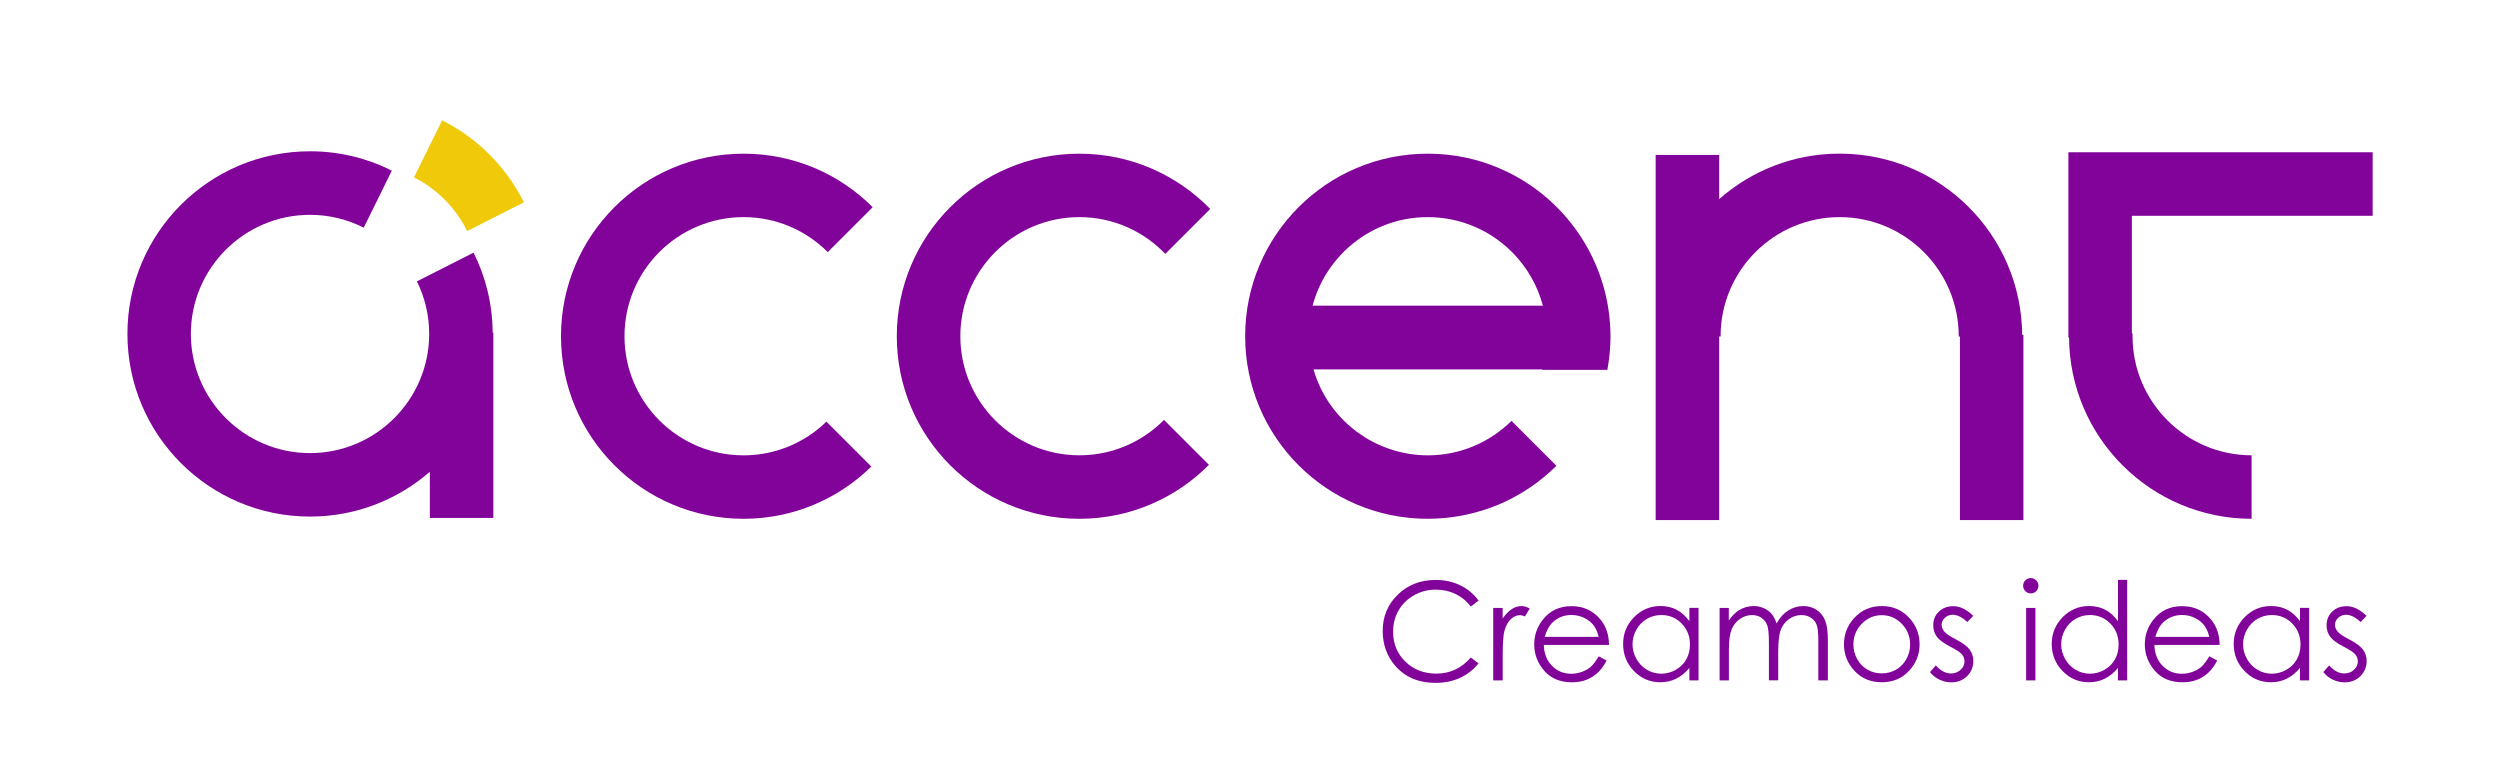 <?xml version="1.0" encoding="utf-8"?>
<!-- Generator: Adobe Illustrator 23.0.0, SVG Export Plug-In . SVG Version: 6.00 Build 0)  -->
<svg version="1.1" xmlns="http://www.w3.org/2000/svg" xmlns:xlink="http://www.w3.org/1999/xlink" x="0px" y="0px"
	 viewBox="0 0 523.67 159.72" style="enable-background:new 0 0 523.67 159.72;" xml:space="preserve">
<style type="text/css">
	.st0{display:none;}
	.st1{display:inline;opacity:0.53;}
	.st2{display:inline;fill:url(#SVGID_1_);}
	.st3{display:inline;opacity:0.15;}
	.st4{opacity:0.15;}
	.st5{clip-path:url(#SVGID_3_);}
	.st6{opacity:0.131;fill:#FFFFFF;}
	.st7{opacity:0.511;fill:#FFFFFF;}
	.st8{opacity:0.621;fill:#FFFFFF;}
	.st9{opacity:0.584;fill:#FFFFFF;}
	.st10{opacity:0.387;fill:#FFFFFF;}
	.st11{opacity:0.676;fill:#FFFFFF;}
	.st12{opacity:0.337;fill:#FFFFFF;}
	.st13{opacity:0.937;fill:#FFFFFF;}
	.st14{opacity:0.19;fill:#FFFFFF;}
	.st15{opacity:0.833;fill:#FFFFFF;}
	.st16{opacity:0.9;fill:#FFFFFF;}
	.st17{opacity:0.629;fill:#FFFFFF;}
	.st18{opacity:0.704;fill:#FFFFFF;}
	.st19{opacity:0.367;fill:#FFFFFF;}
	.st20{opacity:0.439;fill:#FFFFFF;}
	.st21{opacity:0.926;fill:#FFFFFF;}
	.st22{opacity:0.944;fill:#FFFFFF;}
	.st23{opacity:0.845;fill:#FFFFFF;}
	.st24{opacity:0.87;fill:#FFFFFF;}
	.st25{opacity:0.727;fill:#FFFFFF;}
	.st26{opacity:0.482;fill:#FFFFFF;}
	.st27{opacity:0.724;fill:#FFFFFF;}
	.st28{opacity:0.919;fill:#FFFFFF;}
	.st29{opacity:0.202;fill:#FFFFFF;}
	.st30{opacity:0.895;fill:#FFFFFF;}
	.st31{opacity:0.684;fill:#FFFFFF;}
	.st32{opacity:0.307;fill:#FFFFFF;}
	.st33{opacity:0.412;fill:#FFFFFF;}
	.st34{opacity:0.757;fill:#FFFFFF;}
	.st35{opacity:0.308;fill:#FFFFFF;}
	.st36{opacity:0.222;fill:#FFFFFF;}
	.st37{opacity:0.561;fill:#FFFFFF;}
	.st38{opacity:0.117;fill:#FFFFFF;}
	.st39{opacity:0.601;fill:#FFFFFF;}
	.st40{opacity:0.936;fill:#FFFFFF;}
	.st41{opacity:0.406;fill:#FFFFFF;}
	.st42{opacity:0.256;fill:#FFFFFF;}
	.st43{opacity:0.287;fill:#FFFFFF;}
	.st44{opacity:0.609;fill:#FFFFFF;}
	.st45{opacity:0.466;fill:#FFFFFF;}
	.st46{opacity:0.284;fill:#FFFFFF;}
	.st47{opacity:0.352;fill:#FFFFFF;}
	.st48{opacity:0.633;fill:#FFFFFF;}
	.st49{opacity:0.353;fill:#FFFFFF;}
	.st50{opacity:0.654;fill:#FFFFFF;}
	.st51{opacity:0.286;fill:#FFFFFF;}
	.st52{opacity:0.847;fill:#FFFFFF;}
	.st53{opacity:0.48;fill:#FFFFFF;}
	.st54{opacity:0.757;fill:#FFFFFF;}
	.st55{opacity:0.499;fill:#FFFFFF;}
	.st56{opacity:0.795;fill:#FFFFFF;}
	.st57{opacity:0.258;fill:#FFFFFF;}
	.st58{opacity:0.689;fill:#FFFFFF;}
	.st59{opacity:0.642;fill:#FFFFFF;}
	.st60{opacity:0.249;fill:#FFFFFF;}
	.st61{opacity:0.725;fill:#FFFFFF;}
	.st62{opacity:0.632;fill:#FFFFFF;}
	.st63{opacity:0.231;fill:#FFFFFF;}
	.st64{opacity:0.762;fill:#FFFFFF;}
	.st65{opacity:0.251;fill:#FFFFFF;}
	.st66{opacity:0.75;fill:#FFFFFF;}
	.st67{opacity:0.285;fill:#FFFFFF;}
	.st68{opacity:0.586;fill:#FFFFFF;}
	.st69{opacity:0.238;fill:#FFFFFF;}
	.st70{opacity:0.453;fill:#FFFFFF;}
	.st71{opacity:0.693;fill:#FFFFFF;}
	.st72{opacity:0.911;fill:#FFFFFF;}
	.st73{opacity:0.455;fill:#FFFFFF;}
	.st74{opacity:0.813;fill:#FFFFFF;}
	.st75{opacity:0.116;fill:#FFFFFF;}
	.st76{opacity:0.46;fill:#FFFFFF;}
	.st77{opacity:0.951;fill:#FFFFFF;}
	.st78{opacity:0.888;fill:#FFFFFF;}
	.st79{opacity:0.325;fill:#FFFFFF;}
	.st80{opacity:0.907;fill:#FFFFFF;}
	.st81{opacity:0.965;fill:#FFFFFF;}
	.st82{opacity:0.751;fill:#FFFFFF;}
	.st83{opacity:0.208;fill:#FFFFFF;}
	.st84{opacity:0.137;fill:#FFFFFF;}
	.st85{opacity:0.98;fill:#FFFFFF;}
	.st86{opacity:0.164;fill:#FFFFFF;}
	.st87{opacity:0.218;fill:#FFFFFF;}
	.st88{opacity:0.321;fill:#FFFFFF;}
	.st89{opacity:0.147;fill:#FFFFFF;}
	.st90{opacity:0.302;fill:#FFFFFF;}
	.st91{opacity:0.718;fill:#FFFFFF;}
	.st92{opacity:0.64;fill:#FFFFFF;}
	.st93{opacity:0.623;fill:#FFFFFF;}
	.st94{opacity:0.167;fill:#FFFFFF;}
	.st95{opacity:0.582;fill:#FFFFFF;}
	.st96{opacity:0.703;fill:#FFFFFF;}
	.st97{opacity:0.244;fill:#FFFFFF;}
	.st98{opacity:0.497;fill:#FFFFFF;}
	.st99{opacity:0.209;fill:#FFFFFF;}
	.st100{opacity:0.713;fill:#FFFFFF;}
	.st101{opacity:0.379;fill:#FFFFFF;}
	.st102{opacity:0.506;fill:#FFFFFF;}
	.st103{opacity:0.922;fill:#FFFFFF;}
	.st104{opacity:0.126;fill:#FFFFFF;}
	.st105{opacity:0.495;fill:#FFFFFF;}
	.st106{opacity:0.259;fill:#FFFFFF;}
	.st107{opacity:0.385;fill:#FFFFFF;}
	.st108{opacity:0.641;fill:#FFFFFF;}
	.st109{opacity:0.868;fill:#FFFFFF;}
	.st110{opacity:0.334;fill:#FFFFFF;}
	.st111{opacity:0.333;fill:#FFFFFF;}
	.st112{opacity:0.887;fill:#FFFFFF;}
	.st113{opacity:0.27;fill:#FFFFFF;}
	.st114{opacity:0.752;fill:#FFFFFF;}
	.st115{opacity:0.138;fill:#FFFFFF;}
	.st116{opacity:0.331;fill:#FFFFFF;}
	.st117{opacity:0.175;fill:#FFFFFF;}
	.st118{opacity:0.74;fill:#FFFFFF;}
	.st119{opacity:0.603;fill:#FFFFFF;}
	.st120{opacity:0.674;fill:#FFFFFF;}
	.st121{opacity:0.511;fill:#FFFFFF;}
	.st122{opacity:0.405;fill:#FFFFFF;}
	.st123{opacity:0.513;fill:#FFFFFF;}
	.st124{opacity:0.663;fill:#FFFFFF;}
	.st125{opacity:0.298;fill:#FFFFFF;}
	.st126{opacity:0.493;fill:#FFFFFF;}
	.st127{opacity:0.431;fill:#FFFFFF;}
	.st128{opacity:0.491;fill:#FFFFFF;}
	.st129{opacity:0.794;fill:#FFFFFF;}
	.st130{opacity:0.39;fill:#FFFFFF;}
	.st131{opacity:0.774;fill:#FFFFFF;}
	.st132{opacity:0.897;fill:#FFFFFF;}
	.st133{opacity:0.211;fill:#FFFFFF;}
	.st134{opacity:0.458;fill:#FFFFFF;}
	.st135{opacity:0.552;fill:#FFFFFF;}
	.st136{opacity:0.551;fill:#FFFFFF;}
	.st137{opacity:0.995;fill:#FFFFFF;}
	.st138{opacity:0.765;fill:#FFFFFF;}
	.st139{opacity:0.897;fill:#FFFFFF;}
	.st140{opacity:0.242;fill:#FFFFFF;}
	.st141{opacity:0.745;fill:#FFFFFF;}
	.st142{opacity:0.472;fill:#FFFFFF;}
	.st143{opacity:0.885;fill:#FFFFFF;}
	.st144{opacity:0.328;fill:#FFFFFF;}
	.st145{opacity:0.374;fill:#FFFFFF;}
	.st146{opacity:0.781;fill:#FFFFFF;}
	.st147{opacity:0.562;fill:#FFFFFF;}
	.st148{opacity:0.894;fill:#FFFFFF;}
	.st149{opacity:0.57;fill:#FFFFFF;}
	.st150{opacity:0.375;fill:#FFFFFF;}
	.st151{opacity:0.482;fill:#FFFFFF;}
	.st152{opacity:0.969;fill:#FFFFFF;}
	.st153{opacity:0.37;fill:#FFFFFF;}
	.st154{opacity:0.652;fill:#FFFFFF;}
	.st155{opacity:0.831;fill:#FFFFFF;}
	.st156{opacity:0.403;fill:#FFFFFF;}
	.st157{opacity:0.715;fill:#FFFFFF;}
	.st158{opacity:0.3;fill:#FFFFFF;}
	.st159{opacity:0.177;fill:#FFFFFF;}
	.st160{opacity:0.31;fill:#FFFFFF;}
	.st161{opacity:0.283;fill:#FFFFFF;}
	.st162{opacity:0.454;fill:#FFFFFF;}
	.st163{opacity:0.671;fill:#FFFFFF;}
	.st164{opacity:0.115;fill:#FFFFFF;}
	.st165{opacity:0.409;fill:#FFFFFF;}
	.st166{opacity:0.675;fill:#FFFFFF;}
	.st167{opacity:0.248;fill:#FFFFFF;}
	.st168{opacity:0.425;fill:#FFFFFF;}
	.st169{opacity:0.364;fill:#FFFFFF;}
	.st170{opacity:0.132;fill:#FFFFFF;}
	.st171{opacity:0.294;fill:#FFFFFF;}
	.st172{opacity:0.462;fill:#FFFFFF;}
	.st173{opacity:0.366;fill:#FFFFFF;}
	.st174{opacity:0.717;fill:#FFFFFF;}
	.st175{opacity:0.475;fill:#FFFFFF;}
	.st176{opacity:0.486;fill:#FFFFFF;}
	.st177{opacity:0.426;fill:#FFFFFF;}
	.st178{opacity:0.641;fill:#FFFFFF;}
	.st179{opacity:0.529;fill:#FFFFFF;}
	.st180{opacity:0.422;fill:#FFFFFF;}
	.st181{opacity:0.475;fill:#FFFFFF;}
	.st182{opacity:0.512;fill:#FFFFFF;}
	.st183{opacity:0.911;fill:#FFFFFF;}
	.st184{opacity:0.347;fill:#FFFFFF;}
	.st185{opacity:0.16;fill:#FFFFFF;}
	.st186{opacity:0.804;fill:#FFFFFF;}
	.st187{opacity:0.893;fill:#FFFFFF;}
	.st188{opacity:0.946;fill:#FFFFFF;}
	.st189{opacity:0.756;fill:#FFFFFF;}
	.st190{opacity:0.742;fill:#FFFFFF;}
	.st191{opacity:0.401;fill:#FFFFFF;}
	.st192{opacity:0.604;fill:#FFFFFF;}
	.st193{opacity:0.399;fill:#FFFFFF;}
	.st194{opacity:0.899;fill:#FFFFFF;}
	.st195{opacity:0.61;fill:#FFFFFF;}
	.st196{opacity:0.723;fill:#FFFFFF;}
	.st197{opacity:0.371;fill:#FFFFFF;}
	.st198{opacity:0.613;fill:#FFFFFF;}
	.st199{opacity:0.567;fill:#FFFFFF;}
	.st200{opacity:0.662;fill:#FFFFFF;}
	.st201{opacity:0.157;fill:#FFFFFF;}
	.st202{opacity:0.649;fill:#FFFFFF;}
	.st203{opacity:0.172;fill:#FFFFFF;}
	.st204{opacity:0.153;fill:#FFFFFF;}
	.st205{opacity:0.796;fill:#FFFFFF;}
	.st206{opacity:0.394;fill:#FFFFFF;}
	.st207{opacity:0.466;fill:#FFFFFF;}
	.st208{opacity:0.521;fill:#FFFFFF;}
	.st209{opacity:0.54;fill:#FFFFFF;}
	.st210{opacity:0.916;fill:#FFFFFF;}
	.st211{opacity:0.781;fill:#FFFFFF;}
	.st212{opacity:0.94;fill:#FFFFFF;}
	.st213{opacity:0.562;fill:#FFFFFF;}
	.st214{opacity:0.476;fill:#FFFFFF;}
	.st215{opacity:0.799;fill:#FFFFFF;}
	.st216{opacity:0.869;fill:#FFFFFF;}
	.st217{opacity:0.211;fill:#FFFFFF;}
	.st218{opacity:0.117;fill:#FFFFFF;}
	.st219{opacity:0.744;fill:#FFFFFF;}
	.st220{opacity:0.389;fill:#FFFFFF;}
	.st221{opacity:0.455;fill:#FFFFFF;}
	.st222{opacity:0.534;fill:#FFFFFF;}
	.st223{opacity:0.596;fill:#FFFFFF;}
	.st224{opacity:0.589;fill:#FFFFFF;}
	.st225{opacity:0.423;fill:#FFFFFF;}
	.st226{opacity:0.639;fill:#FFFFFF;}
	.st227{opacity:0.528;fill:#FFFFFF;}
	.st228{opacity:0.223;fill:#FFFFFF;}
	.st229{opacity:0.274;fill:#FFFFFF;}
	.st230{opacity:0.612;fill:#FFFFFF;}
	.st231{opacity:0.752;fill:#FFFFFF;}
	.st232{opacity:0.681;fill:#FFFFFF;}
	.st233{opacity:0.709;fill:#FFFFFF;}
	.st234{opacity:0.983;fill:#FFFFFF;}
	.st235{opacity:0.286;fill:#FFFFFF;}
	.st236{opacity:0.207;fill:#FFFFFF;}
	.st237{opacity:0.658;fill:#FFFFFF;}
	.st238{opacity:0.509;fill:#FFFFFF;}
	.st239{opacity:0.927;fill:#FFFFFF;}
	.st240{opacity:0.192;fill:#FFFFFF;}
	.st241{opacity:0.543;fill:#FFFFFF;}
	.st242{opacity:0.605;fill:#FFFFFF;}
	.st243{opacity:0.637;fill:#FFFFFF;}
	.st244{opacity:0.888;fill:#FFFFFF;}
	.st245{opacity:0.974;fill:#FFFFFF;}
	.st246{opacity:0.187;fill:#FFFFFF;}
	.st247{opacity:0.62;fill:#FFFFFF;}
	.st248{opacity:0.363;fill:#FFFFFF;}
	.st249{opacity:0.654;fill:#FFFFFF;}
	.st250{opacity:0.382;fill:#FFFFFF;}
	.st251{opacity:0.417;fill:#FFFFFF;}
	.st252{opacity:0.145;fill:#FFFFFF;}
	.st253{opacity:0.465;fill:#FFFFFF;}
	.st254{opacity:0.284;fill:#FFFFFF;}
	.st255{opacity:0.785;fill:#FFFFFF;}
	.st256{opacity:0.783;fill:#FFFFFF;}
	.st257{opacity:0.408;fill:#FFFFFF;}
	.st258{opacity:0.383;fill:#FFFFFF;}
	.st259{opacity:0.655;fill:#FFFFFF;}
	.st260{opacity:0.864;fill:#FFFFFF;}
	.st261{opacity:0.951;fill:#FFFFFF;}
	.st262{opacity:0.634;fill:#FFFFFF;}
	.st263{opacity:0.164;fill:#FFFFFF;}
	.st264{opacity:0.253;fill:#FFFFFF;}
	.st265{opacity:0.149;fill:#FFFFFF;}
	.st266{opacity:0.291;fill:#FFFFFF;}
	.st267{opacity:0.564;fill:#FFFFFF;}
	.st268{opacity:0.784;fill:#FFFFFF;}
	.st269{opacity:0.378;fill:#FFFFFF;}
	.st270{opacity:0.82;fill:#FFFFFF;}
	.st271{opacity:0.222;fill:#FFFFFF;}
	.st272{opacity:0.304;fill:#FFFFFF;}
	.st273{opacity:0.122;fill:#FFFFFF;}
	.st274{opacity:0.182;fill:#FFFFFF;}
	.st275{opacity:0.163;fill:#FFFFFF;}
	.st276{opacity:0.386;fill:#FFFFFF;}
	.st277{opacity:0.95;fill:#FFFFFF;}
	.st278{opacity:0.662;fill:#FFFFFF;}
	.st279{opacity:0.804;fill:#FFFFFF;}
	.st280{opacity:0.854;fill:#FFFFFF;}
	.st281{opacity:0.984;fill:#FFFFFF;}
	.st282{opacity:0.982;fill:#FFFFFF;}
	.st283{opacity:0.455;fill:#FFFFFF;}
	.st284{opacity:0.628;fill:#FFFFFF;}
	.st285{opacity:0.607;fill:#FFFFFF;}
	.st286{opacity:0.774;fill:#FFFFFF;}
	.st287{opacity:0.271;fill:#FFFFFF;}
	.st288{opacity:0.71;fill:#FFFFFF;}
	.st289{opacity:1;fill:#FFFFFF;}
	.st290{opacity:0.134;fill:#FFFFFF;}
	.st291{opacity:0.395;fill:#FFFFFF;}
	.st292{opacity:0.985;fill:#FFFFFF;}
	.st293{opacity:0.34;fill:#FFFFFF;}
	.st294{opacity:0.88;fill:#FFFFFF;}
	.st295{opacity:0.617;fill:#FFFFFF;}
	.st296{opacity:0.141;fill:#FFFFFF;}
	.st297{opacity:0.968;fill:#FFFFFF;}
	.st298{opacity:0.626;fill:#FFFFFF;}
	.st299{opacity:0.827;fill:#FFFFFF;}
	.st300{opacity:0.626;fill:#FFFFFF;}
	.st301{opacity:0.189;fill:#FFFFFF;}
	.st302{opacity:0.302;fill:#FFFFFF;}
	.st303{opacity:0.792;fill:#FFFFFF;}
	.st304{opacity:0.997;fill:#FFFFFF;}
	.st305{opacity:0.941;fill:#FFFFFF;}
	.st306{opacity:0.261;fill:#FFFFFF;}
	.st307{opacity:0.702;fill:#FFFFFF;}
	.st308{opacity:0.34;fill:#FFFFFF;}
	.st309{opacity:0.364;fill:#FFFFFF;}
	.st310{opacity:0.961;fill:#FFFFFF;}
	.st311{opacity:0.319;fill:#FFFFFF;}
	.st312{opacity:0.427;fill:#FFFFFF;}
	.st313{opacity:0.587;fill:#FFFFFF;}
	.st314{opacity:0.183;fill:#FFFFFF;}
	.st315{opacity:0.502;fill:#FFFFFF;}
	.st316{opacity:0.696;fill:#FFFFFF;}
	.st317{opacity:0.427;fill:#FFFFFF;}
	.st318{opacity:0.236;fill:#FFFFFF;}
	.st319{opacity:0.36;fill:#FFFFFF;}
	.st320{opacity:0.293;fill:#FFFFFF;}
	.st321{opacity:0.875;fill:#FFFFFF;}
	.st322{opacity:0.661;fill:#FFFFFF;}
	.st323{opacity:0.967;fill:#FFFFFF;}
	.st324{opacity:0.627;fill:#FFFFFF;}
	.st325{opacity:0.313;fill:#FFFFFF;}
	.st326{opacity:0.731;fill:#FFFFFF;}
	.st327{opacity:0.838;fill:#FFFFFF;}
	.st328{opacity:0.47;fill:#FFFFFF;}
	.st329{opacity:0.237;fill:#FFFFFF;}
	.st330{opacity:0.472;fill:#FFFFFF;}
	.st331{opacity:0.912;fill:#FFFFFF;}
	.st332{opacity:0.586;fill:#FFFFFF;}
	.st333{opacity:0.44;fill:#FFFFFF;}
	.st334{opacity:0.862;fill:#FFFFFF;}
	.st335{opacity:0.851;fill:#FFFFFF;}
	.st336{opacity:0.31;fill:#FFFFFF;}
	.st337{opacity:0.122;fill:#FFFFFF;}
	.st338{opacity:0.207;fill:#FFFFFF;}
	.st339{opacity:0.921;fill:#FFFFFF;}
	.st340{opacity:0.802;fill:#FFFFFF;}
	.st341{opacity:0.33;fill:#FFFFFF;}
	.st342{opacity:0.432;fill:#FFFFFF;}
	.st343{opacity:0.375;fill:#FFFFFF;}
	.st344{opacity:0.499;fill:#FFFFFF;}
	.st345{opacity:0.743;fill:#FFFFFF;}
	.st346{opacity:0.572;fill:#FFFFFF;}
	.st347{opacity:0.331;fill:#FFFFFF;}
	.st348{opacity:0.231;fill:#FFFFFF;}
	.st349{opacity:0.335;fill:#FFFFFF;}
	.st350{opacity:0.89;fill:#FFFFFF;}
	.st351{opacity:0.254;fill:#FFFFFF;}
	.st352{opacity:0.951;fill:#FFFFFF;}
	.st353{opacity:0.428;fill:#FFFFFF;}
	.st354{opacity:0.559;fill:#FFFFFF;}
	.st355{opacity:0.994;fill:#FFFFFF;}
	.st356{opacity:0.851;fill:#FFFFFF;}
	.st357{opacity:0.894;fill:#FFFFFF;}
	.st358{opacity:0.199;fill:#FFFFFF;}
	.st359{opacity:0.202;fill:#FFFFFF;}
	.st360{opacity:0.679;fill:#FFFFFF;}
	.st361{opacity:0.643;fill:#FFFFFF;}
	.st362{opacity:0.903;fill:#FFFFFF;}
	.st363{opacity:0.521;fill:#FFFFFF;}
	.st364{opacity:0.701;fill:#FFFFFF;}
	.st365{opacity:0.655;fill:#FFFFFF;}
	.st366{opacity:0.939;fill:#FFFFFF;}
	.st367{opacity:0.747;fill:#FFFFFF;}
	.st368{opacity:0.163;fill:#FFFFFF;}
	.st369{opacity:0.817;fill:#FFFFFF;}
	.st370{opacity:0.515;fill:#FFFFFF;}
	.st371{opacity:0.204;fill:#FFFFFF;}
	.st372{opacity:0.741;fill:#FFFFFF;}
	.st373{opacity:0.235;fill:#FFFFFF;}
	.st374{opacity:0.29;fill:#FFFFFF;}
	.st375{opacity:0.101;fill:#FFFFFF;}
	.st376{opacity:0.807;fill:#FFFFFF;}
	.st377{opacity:0.312;fill:#FFFFFF;}
	.st378{opacity:0.462;fill:#FFFFFF;}
	.st379{opacity:0.501;fill:#FFFFFF;}
	.st380{opacity:0.147;fill:#FFFFFF;}
	.st381{opacity:0.432;fill:#FFFFFF;}
	.st382{opacity:0.514;fill:#FFFFFF;}
	.st383{opacity:0.159;fill:#FFFFFF;}
	.st384{opacity:0.863;fill:#FFFFFF;}
	.st385{opacity:0.162;fill:#FFFFFF;}
	.st386{opacity:0.808;fill:#FFFFFF;}
	.st387{opacity:0.286;fill:#FFFFFF;}
	.st388{opacity:0.902;fill:#FFFFFF;}
	.st389{opacity:0.686;fill:#FFFFFF;}
	.st390{opacity:0.7;fill:#FFFFFF;}
	.st391{opacity:0.885;fill:#FFFFFF;}
	.st392{opacity:0.586;fill:#FFFFFF;}
	.st393{opacity:0.873;fill:#FFFFFF;}
	.st394{opacity:0.696;fill:#FFFFFF;}
	.st395{opacity:0.705;fill:#FFFFFF;}
	.st396{opacity:0.294;fill:#FFFFFF;}
	.st397{opacity:0.259;fill:#FFFFFF;}
	.st398{opacity:0.914;fill:#FFFFFF;}
	.st399{opacity:0.969;fill:#FFFFFF;}
	.st400{opacity:0.247;fill:#FFFFFF;}
	.st401{opacity:0.31;fill:#FFFFFF;}
	.st402{opacity:0.632;fill:#FFFFFF;}
	.st403{opacity:0.552;fill:#FFFFFF;}
	.st404{opacity:0.921;fill:#FFFFFF;}
	.st405{opacity:0.569;fill:#FFFFFF;}
	.st406{opacity:0.218;fill:#FFFFFF;}
	.st407{opacity:0.189;fill:#FFFFFF;}
	.st408{opacity:0.864;fill:#FFFFFF;}
	.st409{opacity:0.695;fill:#FFFFFF;}
	.st410{opacity:0.59;fill:#FFFFFF;}
	.st411{opacity:0.976;fill:#FFFFFF;}
	.st412{opacity:0.481;fill:#FFFFFF;}
	.st413{opacity:0.402;fill:#FFFFFF;}
	.st414{opacity:0.582;fill:#FFFFFF;}
	.st415{opacity:0.53;fill:#FFFFFF;}
	.st416{opacity:0.842;fill:#FFFFFF;}
	.st417{opacity:0.891;fill:#FFFFFF;}
	.st418{opacity:0.523;fill:#FFFFFF;}
	.st419{opacity:0.946;fill:#FFFFFF;}
	.st420{opacity:0.36;fill:#FFFFFF;}
	.st421{opacity:0.735;fill:#FFFFFF;}
	.st422{opacity:0.29;fill:#FFFFFF;}
	.st423{opacity:0.115;fill:#FFFFFF;}
	.st424{opacity:0.208;fill:#FFFFFF;}
	.st425{opacity:0.94;fill:#FFFFFF;}
	.st426{opacity:0.733;fill:#FFFFFF;}
	.st427{opacity:0.509;fill:#FFFFFF;}
	.st428{opacity:0.592;fill:#FFFFFF;}
	.st429{opacity:0.742;fill:#FFFFFF;}
	.st430{opacity:0.689;fill:#FFFFFF;}
	.st431{opacity:0.539;fill:#FFFFFF;}
	.st432{opacity:0.151;fill:#FFFFFF;}
	.st433{opacity:0.774;fill:#FFFFFF;}
	.st434{opacity:0.236;fill:#FFFFFF;}
	.st435{opacity:0.631;fill:#FFFFFF;}
	.st436{opacity:0.342;fill:#FFFFFF;}
	.st437{opacity:0.969;fill:#FFFFFF;}
	.st438{opacity:0.607;fill:#FFFFFF;}
	.st439{opacity:0.821;fill:#FFFFFF;}
	.st440{opacity:0.955;fill:#FFFFFF;}
	.st441{opacity:0.813;fill:#FFFFFF;}
	.st442{opacity:0.619;fill:#FFFFFF;}
	.st443{opacity:0.405;fill:#FFFFFF;}
	.st444{opacity:0.339;fill:#FFFFFF;}
	.st445{opacity:0.134;fill:#FFFFFF;}
	.st446{opacity:0.719;fill:#FFFFFF;}
	.st447{opacity:0.754;fill:#FFFFFF;}
	.st448{opacity:0.881;fill:#FFFFFF;}
	.st449{opacity:0.838;fill:#FFFFFF;}
	.st450{opacity:0.121;fill:#FFFFFF;}
	.st451{opacity:0.911;fill:#FFFFFF;}
	.st452{opacity:0.571;fill:#FFFFFF;}
	.st453{opacity:0.831;fill:#FFFFFF;}
	.st454{opacity:0.309;fill:#FFFFFF;}
	.st455{opacity:0.573;fill:#FFFFFF;}
	.st456{opacity:0.323;fill:#FFFFFF;}
	.st457{opacity:0.421;fill:#FFFFFF;}
	.st458{opacity:0.147;fill:#FFFFFF;}
	.st459{opacity:0.148;fill:#FFFFFF;}
	.st460{opacity:0.751;fill:#FFFFFF;}
	.st461{opacity:0.874;fill:#FFFFFF;}
	.st462{opacity:0.5;fill:#FFFFFF;}
	.st463{opacity:0.361;fill:#FFFFFF;}
	.st464{opacity:0.237;fill:#FFFFFF;}
	.st465{opacity:0.938;fill:#FFFFFF;}
	.st466{opacity:0.533;fill:#FFFFFF;}
	.st467{opacity:0.259;fill:#FFFFFF;}
	.st468{opacity:0.959;fill:#FFFFFF;}
	.st469{opacity:0.215;fill:#FFFFFF;}
	.st470{opacity:0.387;fill:#FFFFFF;}
	.st471{opacity:0.895;fill:#FFFFFF;}
	.st472{opacity:0.444;fill:#FFFFFF;}
	.st473{opacity:0.673;fill:#FFFFFF;}
	.st474{opacity:0.559;fill:#FFFFFF;}
	.st475{opacity:0.53;fill:#FFFFFF;}
	.st476{opacity:0.672;fill:#FFFFFF;}
	.st477{opacity:0.527;fill:#FFFFFF;}
	.st478{opacity:0.843;fill:#FFFFFF;}
	.st479{opacity:0.387;fill:#FFFFFF;}
	.st480{opacity:0.593;fill:#FFFFFF;}
	.st481{opacity:0.577;fill:#FFFFFF;}
	.st482{opacity:0.458;fill:#FFFFFF;}
	.st483{opacity:0.158;fill:#FFFFFF;}
	.st484{opacity:0.648;fill:#FFFFFF;}
	.st485{opacity:0.812;fill:#FFFFFF;}
	.st486{opacity:0.513;fill:#FFFFFF;}
	.st487{opacity:0.756;fill:#FFFFFF;}
	.st488{opacity:0.556;fill:#FFFFFF;}
	.st489{opacity:0.669;fill:#FFFFFF;}
	.st490{opacity:0.764;fill:#FFFFFF;}
	.st491{opacity:0.256;fill:#FFFFFF;}
	.st492{opacity:0.178;fill:#FFFFFF;}
	.st493{opacity:0.205;fill:#FFFFFF;}
	.st494{opacity:0.84;fill:#FFFFFF;}
	.st495{opacity:0.349;fill:#FFFFFF;}
	.st496{opacity:0.777;fill:#FFFFFF;}
	.st497{opacity:0.239;fill:#FFFFFF;}
	.st498{opacity:0.603;fill:#FFFFFF;}
	.st499{opacity:0.786;fill:#FFFFFF;}
	.st500{opacity:0.685;fill:#FFFFFF;}
	.st501{opacity:0.761;fill:#FFFFFF;}
	.st502{opacity:0.195;fill:#FFFFFF;}
	.st503{opacity:0.223;fill:#FFFFFF;}
	.st504{opacity:0.531;fill:#FFFFFF;}
	.st505{opacity:0.744;fill:#FFFFFF;}
	.st506{opacity:0.75;fill:#FFFFFF;}
	.st507{fill:#FFFFFF;}
	.st508{display:inline;opacity:0.61;}
	.st509{display:inline;fill:url(#SVGID_4_);}
	.st510{display:inline;opacity:0.8;fill:#E2E2E2;}
	.st511{display:inline;opacity:0.5;fill:url(#SVGID_5_);}
	.st512{display:inline;fill:url(#SVGID_6_);}
	.st513{display:inline;opacity:0.2;}
	.st514{display:inline;fill:url(#SVGID_7_);}
	.st515{display:inline;opacity:0.8;fill:#E4E4E4;}
	.st516{display:inline;opacity:0.8;fill:#F2F2F2;}
	.st517{display:inline;fill:#FFFFFF;}
	.st518{display:inline;fill:none;stroke:#CCCCCC;stroke-width:0.805;stroke-miterlimit:10;}
	.st519{display:inline;fill:#999999;}
	.st520{display:inline;fill:none;stroke:#FFFFFF;stroke-width:0.403;stroke-miterlimit:10;}
	.st521{display:inline;fill:#FFFFFF;stroke:#4178EF;stroke-width:0.805;stroke-miterlimit:10;}
	.st522{display:inline;fill:#82039A;}
	.st523{display:inline;}
	.st524{fill:#82039A;}
	.st525{display:inline;fill:none;stroke:#CCCCCC;stroke-width:0.604;stroke-miterlimit:10;}
	.st526{display:inline;opacity:0.3;}
	.st527{fill:#EFC90A;}
	.st528{display:inline;fill:#CCCCCC;}
	.st529{fill:#666666;}
	.st530{display:inline;opacity:0.5;fill:#82039A;}
	.st531{display:inline;opacity:0.5;fill:none;stroke:#4178EF;stroke-width:0.604;stroke-miterlimit:10;}
	.st532{display:inline;opacity:0.2;fill:url(#SVGID_8_);}
	.st533{opacity:0.53;}
	.st534{fill:url(#SVGID_9_);}
	.st535{fill:url(#SVGID_10_);}
	.st536{fill:none;}
	.st537{opacity:0.2;fill:#FFFFFF;}
	.st538{opacity:0.2;}
	.st539{opacity:0.5;}
	.st540{clip-path:url(#SVGID_12_);}
	.st541{fill:#008E6A;}
	.st542{clip-path:url(#SVGID_12_);fill:#008E6A;}
	.st543{opacity:0.8;}
	.st544{fill:#262626;}
	.st545{fill:#4F99F0;}
	.st546{fill:#DFDEDC;}
	.st547{clip-path:url(#SVGID_12_);fill:#333333;}
	.st548{fill:none;stroke:#000000;stroke-width:0.273;stroke-linecap:round;stroke-linejoin:round;stroke-miterlimit:10;}
	.st549{clip-path:url(#SVGID_12_);fill:#FF0000;}
	
		.st550{clip-path:url(#SVGID_12_);fill:none;stroke:#000000;stroke-width:0.273;stroke-linecap:round;stroke-linejoin:round;stroke-miterlimit:10;}
	.st551{fill:#DDDDDD;}
	.st552{fill:#585858;}
	.st553{clip-path:url(#SVGID_14_);fill:#FFFFFF;}
	.st554{clip-path:url(#SVGID_14_);}
	.st555{fill:#F4F4F4;}
	.st556{fill:none;stroke:#EDEDED;stroke-width:0.175;stroke-miterlimit:10;}
	.st557{fill:none;stroke:#BCBCBC;stroke-width:0.176;stroke-miterlimit:10;}
	.st558{fill:none;stroke:#000000;stroke-width:0.35;stroke-linecap:round;stroke-linejoin:round;stroke-miterlimit:10;}
	.st559{stroke:#000000;stroke-width:0.542;stroke-linecap:round;stroke-linejoin:round;stroke-miterlimit:10;}
	.st560{fill:#BC586E;}
	.st561{fill:url(#SVGID_15_);}
	.st562{clip-path:url(#SVGID_17_);}
	.st563{fill:#B0B0B0;}
	.st564{fill:#EDEDED;}
	.st565{fill:url(#SVGID_18_);}
	.st566{fill:url(#SVGID_19_);}
	.st567{fill:url(#SVGID_20_);}
	.st568{fill:url(#SVGID_21_);}
	.st569{clip-path:url(#SVGID_23_);}
	.st570{fill:none;stroke:#000000;stroke-width:0.28;stroke-linecap:round;stroke-linejoin:round;stroke-miterlimit:10;}
	.st571{fill:#FF0000;}
	.st572{clip-path:url(#SVGID_25_);}
	.st573{fill:none;stroke:#000000;stroke-width:0.281;stroke-linecap:round;stroke-linejoin:round;stroke-miterlimit:10;}
	.st574{fill:#323232;}
	.st575{opacity:0.63;fill:url(#SVGID_26_);}
	.st576{fill:#701C34;}
	.st577{fill:#691B2E;}
	.st578{fill:#612033;}
	.st579{fill:#601D37;}
	.st580{fill:#671E30;}
	.st581{fill:#661D35;}
	.st582{fill:#5E333E;}
	.st583{fill:#58A45F;}
	.st584{fill:#691C31;}
	.st585{fill:#67243C;}
	.st586{fill:#722B32;}
	.st587{fill:#A8C3A5;}
	.st588{fill:#46221E;}
	.st589{fill:#6D2943;}
	.st590{fill:#FCCD04;}
	.st591{fill:#EB984F;}
	.st592{fill:#C4704F;}
	.st593{fill:#D2961A;}
	.st594{fill:#CC8048;}
	.st595{fill:#CB8B30;}
	.st596{fill:#F7D3BE;}
	.st597{fill:#C78733;}
	.st598{fill:#C97C56;}
	.st599{fill:#CD8E93;}
	.st600{fill:#5D1008;}
	.st601{fill:#D3961B;}
	.st602{fill:#D29420;}
	.st603{fill:#CE8D35;}
	.st604{fill:#C47666;}
	.st605{fill:#BE7166;}
	.st606{fill:#D18F44;}
	.st607{fill:#F8E8A0;}
	.st608{fill:#F2D887;}
	.st609{fill:#5DB164;}
	.st610{fill:#EDC573;}
	.st611{fill:#99AF92;}
	.st612{fill:#EEB9A8;}
	.st613{fill:#F3DD97;}
	.st614{fill:#7B3313;}
	.st615{fill:#56B861;}
	.st616{fill:#5A4923;}
	.st617{fill:#D08B4A;}
	.st618{fill:#AA605C;}
	.st619{fill:#FBDCCB;}
	.st620{fill:#7E1C25;}
	.st621{fill:#7E2129;}
	.st622{fill:#5F3725;}
	.st623{fill:#563424;}
	.st624{fill:#593428;}
	.st625{fill:#F4C527;}
	.st626{fill:#62AF66;}
	.st627{fill:#6E4119;}
	.st628{fill:#5DAC66;}
	.st629{fill:#7D1722;}
	.st630{fill:#F2C01B;}
	.st631{fill:#9A551A;}
	.st632{fill:#DAA208;}
	.st633{fill:#A64E32;}
	.st634{fill:#C6161F;}
	.st635{fill:#C21821;}
	.st636{fill:#DD1B27;}
	.st637{fill:#D8697E;}
	.st638{fill:#C62C4A;}
	.st639{fill:#C0171F;}
	.st640{fill:#E01A25;}
	.st641{fill:#CA1D2F;}
	.st642{fill:#DE6D7F;}
	.st643{fill:#5CB266;}
	.st644{fill:#5DB364;}
	.st645{fill:#5B5235;}
	.st646{opacity:0.7;fill:#FFFFFF;}
	.st647{opacity:0.35;}
	.st648{fill:#131D1F;}
	.st649{fill:#19373B;}
	.st650{fill:#142521;}
	.st651{fill:#FEFDFD;}
	.st652{fill:#01986B;}
	.st653{fill:#009670;}
	.st654{fill:#00E3D9;}
	.st655{fill:#099664;}
	.st656{fill:#039669;}
	.st657{fill:#F90922;}
	.st658{fill:#FA0922;}
	.st659{fill:#F30E21;}
	.st660{fill:#FB061D;}
	.st661{fill:#F90920;}
	.st662{fill:#EB1B2C;}
	.st663{fill:#F75361;}
	.st664{fill:#EB182A;}
	.st665{fill:#FD022F;}
	.st666{fill:#FD012E;}
	.st667{fill:#FE012F;}
	.st668{fill:#FE012E;}
	.st669{fill:#02935D;}
	.st670{fill:#049E71;}
	.st671{fill:#FED4DC;}
	.st672{fill:#009865;}
	.st673{fill:#00A477;}
	.st674{fill:#E61325;}
	.st675{fill:#F0FCFB;}
	.st676{fill:#F7FDFD;}
	.st677{fill:#E7FBFA;}
	.st678{fill:#FBFDFD;}
	.st679{fill:#D9F8F6;}
	.st680{fill:#B5F5F1;}
	.st681{fill:#09D3C2;}
	.st682{fill:#FDFEFE;}
	.st683{fill:#009D77;}
	.st684{fill:#7FEFEA;}
	.st685{fill:#039864;}
	.st686{fill:#F8FDFD;}
	.st687{fill:#006850;}
	.st688{fill:#00CAB0;}
	.st689{fill:#FEEBEE;}
	.st690{fill:#F9F1F2;}
	.st691{fill:#00AA80;}
	.st692{fill:#F0F5F5;}
	.st693{fill:#0DA07A;}
	.st694{fill:#FE002E;}
	.st695{fill:#FE6B89;}
	.st696{fill:#00A87D;}
	.st697{fill:#00976A;}
	.st698{fill:#1A8C65;}
	.st699{fill:#009061;}
	.st700{fill:#009C72;}
	.st701{fill:#92E5D9;}
	.st702{fill:#008F5E;}
	.st703{fill:#00976D;}
	.st704{fill:#F8E7EA;}
	.st705{opacity:0.22;}
	.st706{fill:#F1B336;}
	.st707{fill:#BC6921;}
	.st708{fill:#BA671F;}
	.st709{fill:#C37226;}
	.st710{fill:#BD6B26;}
	.st711{fill:#C67125;}
	.st712{fill:#B1530E;}
	.st713{fill:#AA5B31;}
	.st714{fill:#CC0D0A;}
	.st715{fill:#C90605;}
	.st716{fill:#C90506;}
	.st717{fill:#E5181E;}
	.st718{fill:#F1AE35;}
	.st719{fill:#F7CD6E;}
	.st720{fill:#C70806;}
	.st721{fill:#E6151C;}
	.st722{fill:#CA0C0A;}
	.st723{fill:#F5CB70;}
	.st724{fill:#D41610;}
	.st725{fill:#F4C264;}
	.st726{fill:#F8CD72;}
	.st727{fill:#C90806;}
	.st728{fill:#DF251E;}
	.st729{fill:#DE1A17;}
	.st730{fill:#F3C266;}
	.st731{fill:#F4C86A;}
	.st732{fill:#F6C161;}
	.st733{fill:#F5C364;}
	.st734{fill:#F5C15D;}
	.st735{fill:#C40E06;}
	.st736{fill:#EFB84B;}
	.st737{fill:#E2302C;}
	.st738{fill:#F8D587;}
	.st739{fill:#F6CC69;}
	.st740{fill:#FAE590;}
	.st741{fill:#F8DF90;}
	.st742{fill:#F4C262;}
	.st743{fill:#F7E389;}
	.st744{fill:#F8CA66;}
	.st745{fill:#F8C969;}
	.st746{fill:#F8DA98;}
	.st747{fill:#F8DE8E;}
	.st748{fill:#FDE5A2;}
	.st749{fill:#F9D78A;}
	.st750{fill:#F7D98B;}
	.st751{fill:#B86824;}
	.st752{fill:#B56826;}
	.st753{fill:#BD6822;}
	.st754{fill:#BA6B2F;}
	.st755{fill:#F5C86F;}
	.st756{fill:#F9C874;}
	.st757{fill:#152423;}
	.st758{fill:#E21C1D;}
	.st759{fill:#DF191A;}
	.st760{fill:#D9914F;}
	.st761{fill:#E2191F;}
	.st762{fill:#9CC137;}
	.st763{fill:#F8CA68;}
	.st764{fill:#1E2524;}
	.st765{fill:#F7C86D;}
	.st766{fill:#808622;}
	.st767{fill:#131D1D;}
	.st768{fill:#F9C76E;}
	.st769{fill:#F3B569;}
	.st770{fill:#ED4544;}
	.st771{fill:#F4C86F;}
	.st772{fill:#F3C56A;}
	.st773{fill:#F7C966;}
	.st774{fill:#FAEBAC;}
	.st775{fill:#FADA98;}
	.st776{fill:#F8C66B;}
	.st777{fill:#E51719;}
	.st778{fill:#959625;}
	.st779{fill:#C97E42;}
	.st780{fill:#F4BF6B;}
	.st781{fill:#F1C473;}
	.st782{fill:#DB1314;}
	.st783{fill:#F9C872;}
	.st784{fill:#D98F54;}
	.st785{fill:#DE181D;}
	.st786{fill:#F59D6E;}
	.st787{fill:#F5C36D;}
	.st788{fill:#E32224;}
	.st789{fill:#F9B17A;}
	.st790{fill:#DD9258;}
	.st791{fill:#E6413D;}
	.st792{fill:#E09D38;}
	.st793{fill:#E3953B;}
	.st794{fill:#708718;}
	.st795{fill:#6D8E1A;}
	.st796{fill:#172728;}
	.st797{fill:#F4BA78;}
	.st798{fill:#EB974F;}
	.st799{fill:#BB7231;}
	.st800{fill:#C78843;}
	.st801{fill:#16170F;}
	.st802{fill:#C31814;}
	.st803{fill:#DBC075;}
	.st804{fill:#F9C096;}
	.st805{fill:#7A8622;}
	.st806{fill:#6E7D14;}
	.st807{fill:#B56834;}
	.st808{fill:#E0995D;}
	.st809{fill:#EEC567;}
	.st810{fill:#F28636;}
	.st811{fill:#F9F3E6;}
	.st812{fill:#E5B9AE;}
	.st813{fill:#96471A;}
	.st814{fill:#192726;}
	.st815{fill:#F7414C;}
	.st816{fill:#F1BF79;}
	.st817{fill:#7B9724;}
	.st818{fill:#BC424A;}
	.st819{fill:#7B8428;}
	.st820{fill:#5D7E07;}
	.st821{fill:#DCC175;}
	.st822{fill:#203435;}
	.st823{fill:#697F15;}
	.st824{fill:#B54E3E;}
	.st825{fill:#AC4E37;}
	.st826{fill:#F9BB93;}
	.st827{fill:#EAC258;}
	.st828{fill:#F4C46F;}
	.st829{fill:#B56A36;}
	.st830{fill:#EBA751;}
	.st831{fill:#F48F3D;}
	.st832{fill:#AE3D33;}
	.st833{fill:#56690A;}
	.st834{fill:#A25414;}
	.st835{fill:#F3B083;}
	.st836{fill:#865C15;}
	.st837{fill:#BD813E;}
	.st838{fill:#AF3141;}
	.st839{fill:#15353A;}
	.st840{fill:#C65561;}
	.st841{fill:#C57B43;}
	.st842{fill:#8E341B;}
	.st843{fill:#E83631;}
	.st844{fill:#C61E0F;}
	.st845{fill:#ABBE3C;}
	.st846{fill:#DC231B;}
	.st847{fill:#B46E2F;}
	.st848{fill:#F9BF93;}
	.st849{fill:#E9A05C;}
	.st850{fill:#97471A;}
	.st851{fill:#F6AA74;}
	.st852{fill:#96471C;}
	.st853{fill:#944817;}
	.st854{fill:#1D2525;}
	.st855{fill:#B94753;}
	.st856{fill:#788D16;}
	.st857{fill:#A0C13B;}
	.st858{fill:#7F9F20;}
	.st859{fill:#79441D;}
	.st860{fill:#E4B855;}
	.st861{fill:#962B27;}
	.st862{fill:#162728;}
	.st863{fill:#CC1514;}
	.st864{fill:#FAD695;}
	.st865{fill:#B44E4C;}
	.st866{fill:#BB7734;}
	.st867{fill:#5A540E;}
	.st868{fill:#A73B35;}
	.st869{fill:#D5C6AA;}
	.st870{fill:#F9BC91;}
	.st871{fill:#BB723B;}
	.st872{fill:#E87E32;}
	.st873{fill:#8F4014;}
	.st874{fill:#F3C862;}
	.st875{fill:#64740F;}
	.st876{fill:#C11612;}
	.st877{fill:#EB3A32;}
	.st878{fill:#F7DEA1;}
	.st879{fill:#82470C;}
	.st880{fill:#BDB54C;}
	.st881{fill:#767317;}
	.st882{fill:#B1333F;}
	.st883{fill:#F7C858;}
	.st884{fill:#BE4A58;}
	.st885{fill:#F2D5D0;}
	.st886{fill:#DB803C;}
	.st887{fill:#D9BD72;}
	.st888{fill:#B7601D;}
	.st889{fill:#F4BB57;}
	.st890{fill:#A2561D;}
	.st891{fill:#954B12;}
	.st892{fill:#F2B080;}
	.st893{fill:#C67B41;}
	.st894{fill:#E09357;}
	.st895{fill:#E59C60;}
	.st896{fill:#F5B176;}
	.st897{fill:#AA313E;}
	.st898{fill:#EE493E;}
	.st899{fill:#C9585D;}
	.st900{fill:#F0C264;}
	.st901{fill:#F47061;}
	.st902{fill:#BF4A54;}
	.st903{fill:#F6BF55;}
	.st904{fill:#F8EAD5;}
	.st905{fill:#E77631;}
	.st906{fill:#C5120F;}
	.st907{fill:#FAE8DD;}
	.st908{fill:#EDBA4C;}
	.st909{fill:#F4CB75;}
	.st910{fill:#DC9453;}
	.st911{fill:#949E49;}
	.st912{fill:#EDBE56;}
	.st913{fill:#E0BF71;}
	.st914{fill:#F2CA5F;}
	.st915{fill:#954530;}
	.st916{fill:#B36C27;}
	.st917{fill:#984512;}
	.st918{fill:#DEC477;}
	.st919{fill:#E17A82;}
	.st920{fill:#7B7B28;}
	.st921{fill:#BE544D;}
	.st922{fill:#AC3744;}
	.st923{fill:#777F1C;}
	.st924{fill:#976C2A;}
	.st925{fill:#C04551;}
	.st926{fill:#D67178;}
	.st927{fill:#BE1F12;}
	.st928{fill:#FCECBA;}
	.st929{fill:#F5C355;}
	.st930{fill:#B93D44;}
	.st931{fill:#D0180C;}
	.st932{fill:#97B031;}
	.st933{fill:#F2C353;}
	.st934{fill:#AB4A3C;}
	.st935{fill:#ED413B;}
	.st936{fill:#F36859;}
	.st937{fill:#B61109;}
	.st938{fill:#E95B42;}
	.st939{fill:#FAC856;}
	.st940{fill:#F5CF72;}
	.st941{fill:#C2180E;}
	.st942{fill:#B35731;}
	.st943{fill:#C97945;}
	.st944{fill:#CE1412;}
	.st945{fill:#C13039;}
	.st946{fill:#ED863C;}
	.st947{fill:#E88588;}
	.st948{fill:#99B24D;}
	.st949{fill:#B2303C;}
	.st950{fill:#F4CB5E;}
	.st951{fill:#939E3A;}
	.st952{fill:#F1C45B;}
	.st953{fill:#F4D9DB;}
	.st954{fill:#EA8644;}
	.st955{fill:#C01214;}
	.st956{fill:#D2B883;}
	.st957{fill:#7B701F;}
	.st958{fill:#B0D065;}
	.st959{fill:#8A9B48;}
	.st960{fill:#9D4C25;}
	.st961{fill:#AF3842;}
	.st962{fill:#A9363B;}
	.st963{fill:#C71110;}
	.st964{fill:#B43E3B;}
	.st965{fill:#90A83B;}
	.st966{fill:#8EAB40;}
	.st967{fill:#E41C1F;}
	.st968{fill:#E49D65;}
	.st969{fill:#F5BA90;}
	.st970{fill:#F2DCD7;}
	.st971{fill:#A1B633;}
	.st972{fill:#809416;}
	.st973{fill:#943321;}
	.st974{fill:#F7A13C;}
	.st975{fill:#9E3B3C;}
	.st976{fill:#E7B0B2;}
	.st977{fill:#914312;}
	.st978{fill:#944015;}
	.st979{fill:#F6C156;}
	.st980{fill:#F4E5E0;}
	.st981{fill:#BE4B58;}
	.st982{fill:#F3D1CC;}
	.st983{fill:#F0BCBB;}
	.st984{fill:#BB4845;}
	.st985{fill:#C51710;}
	.st986{fill:#BA7525;}
	.st987{fill:#BC4951;}
	.st988{fill:#F8BE94;}
	.st989{fill:#CE844A;}
	.st990{fill:#BD703A;}
	.st991{fill:#954513;}
	.st992{fill:#98481A;}
	.st993{fill:#C65054;}
	.st994{fill:#DF272A;}
	.st995{fill:#817E2A;}
	.st996{fill:#C5180B;}
	.st997{fill:#BD762E;}
	.st998{fill:#D92118;}
	.st999{fill:#EC4239;}
	.st1000{fill:#FB8E84;}
	.st1001{fill:#AD363D;}
	.st1002{fill:#83A824;}
	.st1003{fill:#DF4D2E;}
	.st1004{fill:#DF9657;}
	.st1005{fill:#ED8E32;}
	.st1006{fill:#869E26;}
	.st1007{fill:#D0191F;}
	.st1008{fill:#A9C53A;}
	.st1009{fill:#BF5852;}
	.st1010{fill:#A66A32;}
	.st1011{fill:#F56656;}
	.st1012{fill:#B50805;}
	.st1013{fill:#FA654E;}
	.st1014{fill:#10201C;}
	.st1015{fill:#15363E;}
	.st1016{fill:#983634;}
	.st1017{fill:#85A423;}
	.st1018{fill:#F7E3A2;}
	.st1019{fill:#DF965B;}
	.st1020{fill:#B26731;}
	.st1021{fill:#BB5B45;}
	.st1022{fill:#C14148;}
	.st1023{fill:#D15D69;}
	.st1024{fill:#51680B;}
	.st1025{fill:#BE1A0E;}
	.st1026{fill:#F39833;}
	.st1027{fill:#687C12;}
	.st1028{fill:#806412;}
	.st1029{fill:#B13343;}
	.st1030{fill:#B3533F;}
	.st1031{fill:#7A7719;}
	.st1032{fill:#E5A54F;}
	.st1033{fill:#A2C13F;}
	.st1034{fill:#8E5B3A;}
	.st1035{fill:#F7C252;}
	.st1036{fill:#F9E7E7;}
	.st1037{fill:#F8BC91;}
	.st1038{fill:#D11010;}
	.st1039{fill:#BC6828;}
	.st1040{fill:#F3A73D;}
	.st1041{fill:#F9D46E;}
	.st1042{fill:#C03C47;}
	.st1043{fill:#B75359;}
	.st1044{fill:#F7D780;}
	.st1045{fill:#F38031;}
	.st1046{fill:#974415;}
	.st1047{fill:#B85C1A;}
	.st1048{fill:#EE413B;}
	.st1049{fill:#F2B74C;}
	.st1050{fill:#F16D5A;}
	.st1051{fill:#F4AF79;}
	.st1052{fill:#F1857C;}
	.st1053{fill:#BF150E;}
	.st1054{fill:#B80D08;}
	.st1055{fill:#A0C53A;}
	.st1056{fill:#F8CA53;}
	.st1057{fill:#83A022;}
	.st1058{fill:#BB5560;}
	.st1059{fill:#EDB5AB;}
	.st1060{fill:#83A722;}
	.st1061{fill:#DAC067;}
	.st1062{fill:#A4C13A;}
	.st1063{fill:#F54841;}
	.st1064{fill:#B4120A;}
	.st1065{fill:#F57468;}
	.st1066{fill:#EF959B;}
	.st1067{fill:#8E360E;}
	.st1068{fill:#BC303B;}
	.st1069{fill:#EAD06D;}
	.st1070{fill:#EBC350;}
	.st1071{fill:#ED6153;}
	.st1072{fill:#DA3B2A;}
	.st1073{fill:#C2150E;}
	.st1074{fill:#FCDB78;}
	.st1075{fill:#C5180F;}
	.st1076{fill:#C21910;}
	.st1077{opacity:0.27;}
	.st1078{fill:#C4C4C4;}
	.st1079{fill:#5E0079;}
	.st1080{fill:#4D4D4D;}
	.st1081{opacity:0.6;fill:#82039A;}
	.st1082{fill:#4178EF;}
	.st1083{fill:#6E27B4;}
</style>
<g id="web" class="st0">
</g>
<g id="Capa_4">
</g>
<g id="Capa_3">
</g>
<g id="logo">
	<g>
		<g>
			<path class="st524" d="M309.71,125.81l-1.62,1.24c-0.89-1.16-1.97-2.04-3.22-2.64c-1.25-0.6-2.63-0.9-4.12-0.9
				c-1.64,0-3.15,0.39-4.55,1.18c-1.39,0.79-2.48,1.84-3.24,3.17c-0.77,1.33-1.15,2.82-1.15,4.47c0,2.5,0.86,4.59,2.57,6.26
				c1.72,1.67,3.88,2.51,6.49,2.51c2.87,0,5.28-1.13,7.21-3.38l1.62,1.23c-1.02,1.3-2.3,2.31-3.83,3.02
				c-1.53,0.71-3.24,1.07-5.13,1.07c-3.59,0-6.42-1.19-8.5-3.59c-1.74-2.02-2.61-4.46-2.61-7.31c0-3,1.05-5.53,3.16-7.58
				c2.11-2.05,4.75-3.08,7.92-3.08c1.92,0,3.65,0.38,5.19,1.14C307.46,123.38,308.73,124.44,309.71,125.81z"/>
			<path class="st524" d="M312.77,127.34h1.99v2.22c0.6-0.87,1.22-1.53,1.88-1.96s1.35-0.65,2.07-0.65c0.54,0,1.12,0.17,1.73,0.52
				l-1.02,1.65c-0.41-0.18-0.75-0.27-1.03-0.27c-0.65,0-1.28,0.27-1.88,0.8c-0.6,0.54-1.06,1.37-1.38,2.49
				c-0.24,0.86-0.36,2.61-0.36,5.25v5.13h-1.99V127.34z"/>
			<path class="st524" d="M334.88,137.48l1.65,0.87c-0.54,1.06-1.16,1.92-1.87,2.57c-0.71,0.65-1.5,1.15-2.39,1.49
				c-0.88,0.34-1.89,0.51-3,0.51c-2.48,0-4.41-0.81-5.81-2.43c-1.4-1.62-2.09-3.46-2.09-5.5c0-1.93,0.59-3.64,1.77-5.15
				c1.5-1.92,3.5-2.87,6.02-2.87c2.59,0,4.65,0.98,6.2,2.94c1.1,1.39,1.66,3.12,1.68,5.19h-13.66c0.04,1.76,0.6,3.21,1.69,4.34
				c1.09,1.13,2.44,1.69,4.04,1.69c0.77,0,1.53-0.13,2.26-0.4c0.73-0.27,1.35-0.63,1.87-1.07
				C333.73,139.19,334.29,138.48,334.88,137.48z M334.88,133.4c-0.26-1.04-0.64-1.87-1.14-2.5c-0.5-0.62-1.16-1.13-1.98-1.51
				s-1.68-0.57-2.58-0.57c-1.49,0-2.77,0.48-3.84,1.44c-0.78,0.7-1.37,1.74-1.77,3.14H334.88z"/>
			<path class="st524" d="M355.79,127.34v15.18h-1.92v-2.61c-0.82,1-1.74,1.74-2.76,2.25s-2.13,0.75-3.34,0.75
				c-2.15,0-3.98-0.78-5.5-2.34c-1.52-1.56-2.28-3.45-2.28-5.69c0-2.19,0.77-4.06,2.3-5.61c1.53-1.55,3.38-2.33,5.54-2.33
				c1.25,0,2.37,0.26,3.38,0.79s1.9,1.33,2.66,2.39v-2.79H355.79z M347.99,128.83c-1.09,0-2.09,0.27-3.01,0.8
				c-0.92,0.53-1.65,1.28-2.2,2.25c-0.54,0.97-0.82,1.99-0.82,3.07c0,1.07,0.27,2.09,0.82,3.07c0.55,0.98,1.28,1.73,2.21,2.28
				c0.92,0.54,1.92,0.82,2.98,0.82c1.07,0,2.08-0.27,3.04-0.81c0.96-0.54,1.69-1.27,2.21-2.19s0.77-1.96,0.77-3.11
				c0-1.76-0.58-3.22-1.73-4.4C351.1,129.42,349.68,128.83,347.99,128.83z"/>
			<path class="st524" d="M360.18,127.34h1.95v2.62c0.68-0.97,1.38-1.67,2.09-2.12c0.99-0.6,2.03-0.89,3.12-0.89
				c0.74,0,1.43,0.14,2.09,0.43c0.66,0.29,1.2,0.67,1.62,1.15s0.78,1.16,1.09,2.06c0.65-1.19,1.46-2.09,2.44-2.71
				s2.02-0.93,3.15-0.93c1.05,0,1.97,0.26,2.78,0.79c0.8,0.53,1.4,1.27,1.79,2.22s0.58,2.37,0.58,4.27v8.29h-2v-8.29
				c0-1.63-0.12-2.75-0.35-3.36c-0.23-0.61-0.63-1.1-1.19-1.47c-0.56-0.37-1.23-0.56-2.01-0.56c-0.95,0-1.81,0.28-2.59,0.84
				s-1.36,1.3-1.72,2.23s-0.54,2.48-0.54,4.66v5.94h-1.95v-7.77c0-1.83-0.11-3.08-0.34-3.73c-0.23-0.66-0.63-1.18-1.19-1.58
				s-1.24-0.59-2.02-0.59c-0.9,0-1.75,0.27-2.53,0.82s-1.37,1.28-1.74,2.2s-0.56,2.33-0.56,4.23v6.43h-1.95V127.34z"/>
			<path class="st524" d="M394.18,126.95c2.34,0,4.28,0.85,5.81,2.54c1.4,1.54,2.1,3.37,2.1,5.48c0,2.12-0.74,3.97-2.22,5.56
				c-1.48,1.59-3.38,2.38-5.7,2.38c-2.33,0-4.23-0.79-5.71-2.38c-1.48-1.59-2.21-3.44-2.21-5.56c0-2.1,0.7-3.92,2.1-5.47
				C389.88,127.8,391.83,126.95,394.18,126.95z M394.17,128.86c-1.62,0-3.02,0.6-4.19,1.8c-1.17,1.2-1.75,2.65-1.75,4.35
				c0,1.1,0.27,2.12,0.8,3.07c0.53,0.95,1.25,1.68,2.16,2.2s1.9,0.77,2.98,0.77s2.08-0.26,2.98-0.77s1.62-1.25,2.16-2.2
				c0.53-0.95,0.8-1.97,0.8-3.07c0-1.7-0.59-3.15-1.76-4.35C397.18,129.46,395.78,128.86,394.17,128.86z"/>
			<path class="st524" d="M413.33,129l-1.25,1.3c-1.04-1.01-2.07-1.52-3.06-1.52c-0.63,0-1.18,0.21-1.63,0.63
				c-0.45,0.42-0.68,0.91-0.68,1.47c0,0.49,0.19,0.96,0.56,1.41c0.37,0.46,1.16,0.99,2.35,1.6c1.45,0.75,2.44,1.48,2.96,2.18
				c0.51,0.71,0.77,1.5,0.77,2.39c0,1.25-0.44,2.3-1.31,3.17c-0.88,0.86-1.97,1.3-3.28,1.3c-0.88,0-1.71-0.19-2.51-0.57
				c-0.8-0.38-1.46-0.91-1.98-1.58l1.23-1.4c1,1.13,2.06,1.69,3.17,1.69c0.78,0,1.45-0.25,2-0.75c0.55-0.5,0.83-1.09,0.83-1.77
				c0-0.56-0.18-1.06-0.55-1.49c-0.36-0.43-1.18-0.97-2.46-1.62c-1.37-0.71-2.3-1.4-2.8-2.09c-0.49-0.69-0.74-1.47-0.74-2.36
				c0-1.15,0.39-2.11,1.18-2.87c0.79-0.76,1.78-1.14,2.98-1.14C410.51,126.95,411.92,127.64,413.33,129z"/>
			<path class="st524" d="M425.38,121.09c0.44,0,0.82,0.16,1.14,0.47c0.31,0.32,0.47,0.7,0.47,1.14c0,0.44-0.16,0.81-0.47,1.13
				s-0.69,0.47-1.14,0.47c-0.44,0-0.81-0.16-1.13-0.47c-0.31-0.32-0.47-0.69-0.47-1.13c0-0.45,0.16-0.83,0.47-1.14
				C424.57,121.25,424.94,121.09,425.38,121.09z M424.41,127.34h1.95v15.18h-1.95V127.34z"/>
			<path class="st524" d="M445.57,121.48v21.04h-1.93v-2.61c-0.82,1-1.74,1.74-2.75,2.25s-2.13,0.75-3.34,0.75
				c-2.15,0-3.98-0.78-5.5-2.34c-1.52-1.56-2.28-3.45-2.28-5.69c0-2.19,0.77-4.06,2.3-5.61c1.53-1.55,3.38-2.33,5.54-2.33
				c1.25,0,2.37,0.26,3.38,0.79c1.01,0.53,1.89,1.33,2.66,2.39v-8.65H445.57z M437.77,128.83c-1.09,0-2.09,0.27-3.01,0.8
				s-1.65,1.28-2.19,2.25c-0.54,0.97-0.82,1.99-0.82,3.07c0,1.07,0.27,2.09,0.82,3.07c0.55,0.98,1.28,1.73,2.21,2.28
				c0.92,0.54,1.92,0.82,2.98,0.82c1.07,0,2.08-0.27,3.04-0.81c0.96-0.54,1.69-1.27,2.21-2.19s0.77-1.96,0.77-3.11
				c0-1.76-0.58-3.22-1.74-4.4C440.88,129.42,439.46,128.83,437.77,128.83z"/>
			<path class="st524" d="M462.78,137.48l1.65,0.87c-0.54,1.06-1.16,1.92-1.87,2.57c-0.71,0.65-1.5,1.15-2.39,1.49
				c-0.88,0.34-1.89,0.51-3,0.51c-2.48,0-4.41-0.81-5.81-2.43c-1.4-1.62-2.09-3.46-2.09-5.5c0-1.93,0.59-3.64,1.77-5.15
				c1.5-1.92,3.5-2.87,6.02-2.87c2.59,0,4.65,0.98,6.2,2.94c1.1,1.39,1.66,3.12,1.68,5.19h-13.66c0.04,1.76,0.6,3.21,1.69,4.34
				c1.09,1.13,2.44,1.69,4.04,1.69c0.77,0,1.53-0.13,2.26-0.4c0.73-0.27,1.35-0.63,1.87-1.07
				C461.63,139.19,462.18,138.48,462.78,137.48z M462.78,133.4c-0.26-1.04-0.64-1.87-1.14-2.5c-0.5-0.62-1.16-1.13-1.98-1.51
				s-1.68-0.57-2.58-0.57c-1.49,0-2.77,0.48-3.84,1.44c-0.78,0.7-1.37,1.74-1.77,3.14H462.78z"/>
			<path class="st524" d="M483.69,127.34v15.18h-1.92v-2.61c-0.82,1-1.74,1.74-2.76,2.25s-2.13,0.75-3.34,0.75
				c-2.15,0-3.98-0.78-5.5-2.34c-1.52-1.56-2.28-3.45-2.28-5.69c0-2.19,0.77-4.06,2.3-5.61c1.53-1.55,3.38-2.33,5.54-2.33
				c1.25,0,2.37,0.26,3.38,0.79s1.9,1.33,2.66,2.39v-2.79H483.69z M475.88,128.83c-1.09,0-2.09,0.27-3.01,0.8
				c-0.92,0.53-1.65,1.28-2.2,2.25c-0.54,0.97-0.82,1.99-0.82,3.07c0,1.07,0.27,2.09,0.82,3.07c0.55,0.98,1.28,1.73,2.21,2.28
				c0.92,0.54,1.92,0.82,2.98,0.82c1.07,0,2.08-0.27,3.04-0.81c0.96-0.54,1.69-1.27,2.21-2.19s0.77-1.96,0.77-3.11
				c0-1.76-0.58-3.22-1.73-4.4C479,129.42,477.57,128.83,475.88,128.83z"/>
			<path class="st524" d="M495.72,129l-1.25,1.3c-1.04-1.01-2.07-1.52-3.06-1.52c-0.63,0-1.18,0.21-1.63,0.63
				c-0.45,0.42-0.68,0.91-0.68,1.47c0,0.49,0.19,0.96,0.56,1.41c0.37,0.46,1.16,0.99,2.35,1.6c1.45,0.75,2.44,1.48,2.96,2.18
				c0.51,0.71,0.77,1.5,0.77,2.39c0,1.25-0.44,2.3-1.31,3.17c-0.88,0.86-1.97,1.3-3.28,1.3c-0.88,0-1.71-0.19-2.51-0.57
				c-0.8-0.38-1.46-0.91-1.98-1.58l1.23-1.4c1,1.13,2.06,1.69,3.17,1.69c0.78,0,1.45-0.25,2-0.75c0.55-0.5,0.83-1.09,0.83-1.77
				c0-0.56-0.18-1.06-0.55-1.49c-0.36-0.43-1.18-0.97-2.46-1.62c-1.37-0.71-2.3-1.4-2.8-2.09c-0.49-0.69-0.74-1.47-0.74-2.36
				c0-1.15,0.39-2.11,1.18-2.87c0.79-0.76,1.78-1.14,2.98-1.14C492.89,126.95,494.3,127.64,495.72,129z"/>
		</g>
		<g>
			<g>
				<g>
					<path class="st527" d="M97.86,48.4l11.88-6.02c-3.7-7.42-9.73-13.46-17.13-17.18l-5.89,11.95
						C91.54,39.59,95.47,43.55,97.86,48.4z"/>
				</g>
				<g>
					<path class="st524" d="M90.03,108.49h13.31V69.67h-0.14c-0.04-6.02-1.48-11.7-4-16.75l-11.87,6.02
						c1.64,3.32,2.57,7.06,2.57,11.01c0,13.76-11.2,24.96-24.96,24.96c-13.76,0-24.96-11.2-24.96-24.96
						C39.98,56.19,51.18,45,64.94,45c4.04,0,7.86,0.97,11.25,2.69c0,0,0,0,0,0l5.89-11.95c-5.15-2.59-10.97-4.05-17.13-4.05h0
						c-21.13,0-38.26,17.13-38.26,38.26v0c0,21.13,17.13,38.26,38.26,38.26h0c9.6,0,18.37-3.55,25.09-9.39V108.49z"/>
				</g>
			</g>
			<g>
				<path class="st524" d="M317.45,36.89c-0.01-0.01-0.02-0.01-0.03-0.02c-0.52-0.29-1.06-0.56-1.59-0.82
					c-0.02-0.01-0.05-0.02-0.07-0.03c-0.52-0.25-1.05-0.49-1.58-0.72c-0.04-0.02-0.09-0.04-0.13-0.06
					c-0.51-0.22-1.03-0.42-1.55-0.62c-0.07-0.03-0.13-0.05-0.2-0.08c-0.5-0.18-1-0.35-1.51-0.52c-0.09-0.03-0.19-0.07-0.28-0.1
					c-0.49-0.15-0.98-0.29-1.48-0.42c-0.12-0.03-0.23-0.07-0.35-0.1c-0.47-0.12-0.94-0.23-1.42-0.33c-0.15-0.03-0.3-0.07-0.45-0.1
					c-0.45-0.09-0.91-0.17-1.37-0.25c-0.17-0.03-0.35-0.07-0.52-0.09c-0.44-0.07-0.89-0.12-1.34-0.17c-0.2-0.02-0.39-0.05-0.59-0.07
					c-0.46-0.05-0.93-0.08-1.4-0.11c-0.18-0.01-0.36-0.03-0.55-0.04c-0.65-0.03-1.31-0.05-1.98-0.05h0
					c-21.12,0-38.24,17.12-38.24,38.24v0c0,21.12,17.12,38.24,38.24,38.24h0c0.62,0,1.24-0.02,1.85-0.05c0.2-0.01,0.4-0.03,0.6-0.04
					c0.41-0.03,0.82-0.05,1.23-0.09c0.23-0.02,0.47-0.05,0.7-0.08c0.37-0.04,0.74-0.09,1.11-0.14c0.24-0.03,0.48-0.07,0.72-0.11
					c0.36-0.06,0.71-0.12,1.07-0.19c0.24-0.05,0.48-0.09,0.71-0.14c0.36-0.08,0.71-0.16,1.07-0.25c0.22-0.05,0.45-0.11,0.67-0.17
					c0.38-0.1,0.76-0.21,1.14-0.32c0.19-0.06,0.38-0.11,0.56-0.16c0.54-0.17,1.08-0.35,1.61-0.54c0.02-0.01,0.05-0.02,0.07-0.02
					c0.54-0.2,1.08-0.41,1.62-0.63c0.18-0.07,0.35-0.16,0.53-0.23c0.36-0.16,0.71-0.31,1.07-0.48c0.2-0.1,0.41-0.2,0.61-0.3
					c0.32-0.16,0.64-0.32,0.95-0.49c0.21-0.11,0.41-0.22,0.62-0.34c0.31-0.17,0.61-0.34,0.91-0.52c0.2-0.12,0.4-0.24,0.6-0.36
					c0.31-0.19,0.61-0.38,0.91-0.58c0.18-0.12,0.37-0.24,0.55-0.36c0.33-0.22,0.65-0.45,0.97-0.68c0.15-0.11,0.3-0.21,0.44-0.32
					c0.46-0.35,0.92-0.7,1.36-1.07h0c0.94-0.77,1.84-1.59,2.71-2.44l-9.41-9.41c-4.51,4.46-10.7,7.22-17.53,7.22
					c-1.25,0-2.49-0.1-3.69-0.28c-0.26-0.04-0.53-0.09-0.79-0.14c-0.13-0.02-0.26-0.04-0.38-0.07c-0.24-0.05-0.48-0.1-0.72-0.16
					c-0.14-0.03-0.29-0.06-0.43-0.1c-0.23-0.06-0.46-0.12-0.69-0.18c-0.15-0.04-0.3-0.08-0.44-0.13c-0.22-0.07-0.44-0.14-0.66-0.21
					c-0.15-0.05-0.3-0.1-0.44-0.15c-0.22-0.08-0.43-0.15-0.64-0.24c-0.15-0.06-0.29-0.11-0.44-0.17c-0.21-0.09-0.42-0.17-0.63-0.26
					c-0.14-0.06-0.28-0.13-0.43-0.19c-0.21-0.09-0.41-0.19-0.62-0.29c-0.14-0.07-0.27-0.14-0.41-0.21c-0.2-0.11-0.41-0.21-0.61-0.32
					c-0.13-0.07-0.25-0.14-0.38-0.22c-0.21-0.12-0.41-0.24-0.61-0.36c-0.08-0.05-0.17-0.11-0.25-0.16c-0.45-0.29-0.9-0.59-1.33-0.9
					c-0.08-0.06-0.17-0.12-0.25-0.18c-0.18-0.13-0.35-0.27-0.52-0.4c-0.13-0.1-0.26-0.2-0.38-0.3c-0.16-0.13-0.32-0.27-0.48-0.4
					c-0.13-0.11-0.27-0.23-0.39-0.34c-0.15-0.14-0.3-0.27-0.45-0.41c-0.13-0.12-0.26-0.25-0.39-0.37c-0.14-0.14-0.28-0.28-0.42-0.42
					c-0.13-0.13-0.25-0.26-0.38-0.4c-0.13-0.14-0.26-0.29-0.39-0.43c-0.13-0.14-0.25-0.28-0.37-0.43c-0.12-0.15-0.25-0.29-0.37-0.44
					c-0.12-0.15-0.24-0.3-0.36-0.46c-0.11-0.15-0.23-0.29-0.34-0.44c-0.12-0.16-0.24-0.33-0.35-0.49c-0.1-0.15-0.21-0.29-0.31-0.44
					c-0.12-0.18-0.24-0.36-0.35-0.55c-0.09-0.14-0.18-0.28-0.26-0.42c-0.15-0.25-0.3-0.51-0.44-0.77c-0.07-0.12-0.14-0.25-0.2-0.37
					c-0.15-0.29-0.3-0.58-0.45-0.87c-0.06-0.13-0.12-0.27-0.18-0.4c-0.1-0.22-0.2-0.44-0.3-0.66c-0.06-0.15-0.12-0.3-0.18-0.45
					c-0.08-0.21-0.17-0.42-0.25-0.63c-0.06-0.16-0.11-0.32-0.17-0.48c-0.07-0.21-0.15-0.42-0.21-0.63c-0.05-0.16-0.1-0.33-0.15-0.49
					c-0.02-0.06-0.04-0.13-0.05-0.19h47.91c-0.01,0.03-0.02,0.07-0.03,0.1h13.66c0.42-2.28,0.66-4.63,0.66-7.03v0
					C337.3,55.97,329.28,43.39,317.45,36.89z M299.05,45.48c0.43,0,0.86,0.01,1.29,0.03c0.12,0.01,0.23,0.02,0.35,0.03
					c0.31,0.02,0.62,0.04,0.93,0.07c0.12,0.01,0.25,0.03,0.37,0.05c0.3,0.04,0.59,0.07,0.89,0.11c0.12,0.02,0.24,0.04,0.35,0.06
					c0.3,0.05,0.59,0.1,0.88,0.16c0.1,0.02,0.21,0.05,0.31,0.07c0.3,0.07,0.61,0.14,0.91,0.21c0.08,0.02,0.17,0.05,0.25,0.07
					c0.32,0.09,0.63,0.17,0.95,0.27c0.07,0.02,0.13,0.05,0.2,0.07c0.33,0.11,0.65,0.22,0.98,0.34c0.05,0.02,0.1,0.04,0.15,0.06
					c0.34,0.13,0.67,0.26,1,0.4c0.04,0.02,0.07,0.03,0.11,0.05c0.34,0.15,0.68,0.3,1.01,0.46c0.02,0.01,0.04,0.02,0.07,0.03
					c0.34,0.17,0.69,0.35,1.02,0.53c0.01,0.01,0.02,0.01,0.04,0.02c0.35,0.19,0.69,0.39,1.02,0.6c0,0,0,0,0.01,0
					c1.73,1.07,3.31,2.34,4.73,3.78l0,0c2.98,3.04,5.19,6.83,6.31,11.07h-48.23C277.77,53.37,287.5,45.48,299.05,45.48z"/>
			</g>
			<g>
				<path class="st524" d="M385.35,32.18L385.35,32.18c-9.68,0-18.51,3.6-25.24,9.53v-9.25h-13.3v76.48h13.3V70.49h0.3
					c0-0.02,0-0.05,0-0.07c0-13.75,11.19-24.94,24.94-24.94c13.75,0,24.94,11.19,24.94,24.94c0,0.02,0,0.04,0,0.07h0.25v38.45h13.3
					v-38.8h-0.26C423.43,49.15,406.38,32.18,385.35,32.18z"/>
			</g>
			<g>
				<path class="st524" d="M497,45.2V31.9h-50.44v0h-13.3v38.8h0.14c0.15,20.99,17.21,37.97,38.24,37.97h0c0,0,0,0,0,0v-13.3
					c0,0,0,0,0,0c-13.75,0-24.94-11.19-24.94-24.94c0-0.19,0.01-0.37,0.01-0.56h-0.15V45.2H497z"/>
			</g>
			<g>
				<path class="st524" d="M155.75,45.48c6.88,0,13.12,2.8,17.64,7.33l9.41-9.41c-6.92-6.93-16.49-11.21-27.05-11.21h0
					c-21.12,0-38.24,17.12-38.24,38.24v0c0,21.12,17.12,38.24,38.24,38.24h0c10.43,0,19.87-4.18,26.77-10.94l-9.41-9.41
					c-4.49,4.36-10.62,7.06-17.36,7.06c-13.75,0-24.94-11.19-24.94-24.94C130.8,56.67,141.99,45.48,155.75,45.48z"/>
			</g>
			<g>
				<path class="st524" d="M226.1,45.48c7.07,0,13.45,2.96,17.99,7.7l9.41-9.41c-6.95-7.14-16.66-11.58-27.41-11.58h0
					c-21.12,0-38.24,17.12-38.24,38.24v0c0,21.12,17.12,38.24,38.24,38.24h0c10.61,0,20.21-4.32,27.14-11.3l-9.41-9.41
					c-4.52,4.57-10.8,7.41-17.72,7.41c-13.75,0-24.94-11.19-24.94-24.94C201.16,56.67,212.35,45.48,226.1,45.48z"/>
			</g>
		</g>
	</g>
</g>
<g id="Capa_2">
</g>
</svg>
